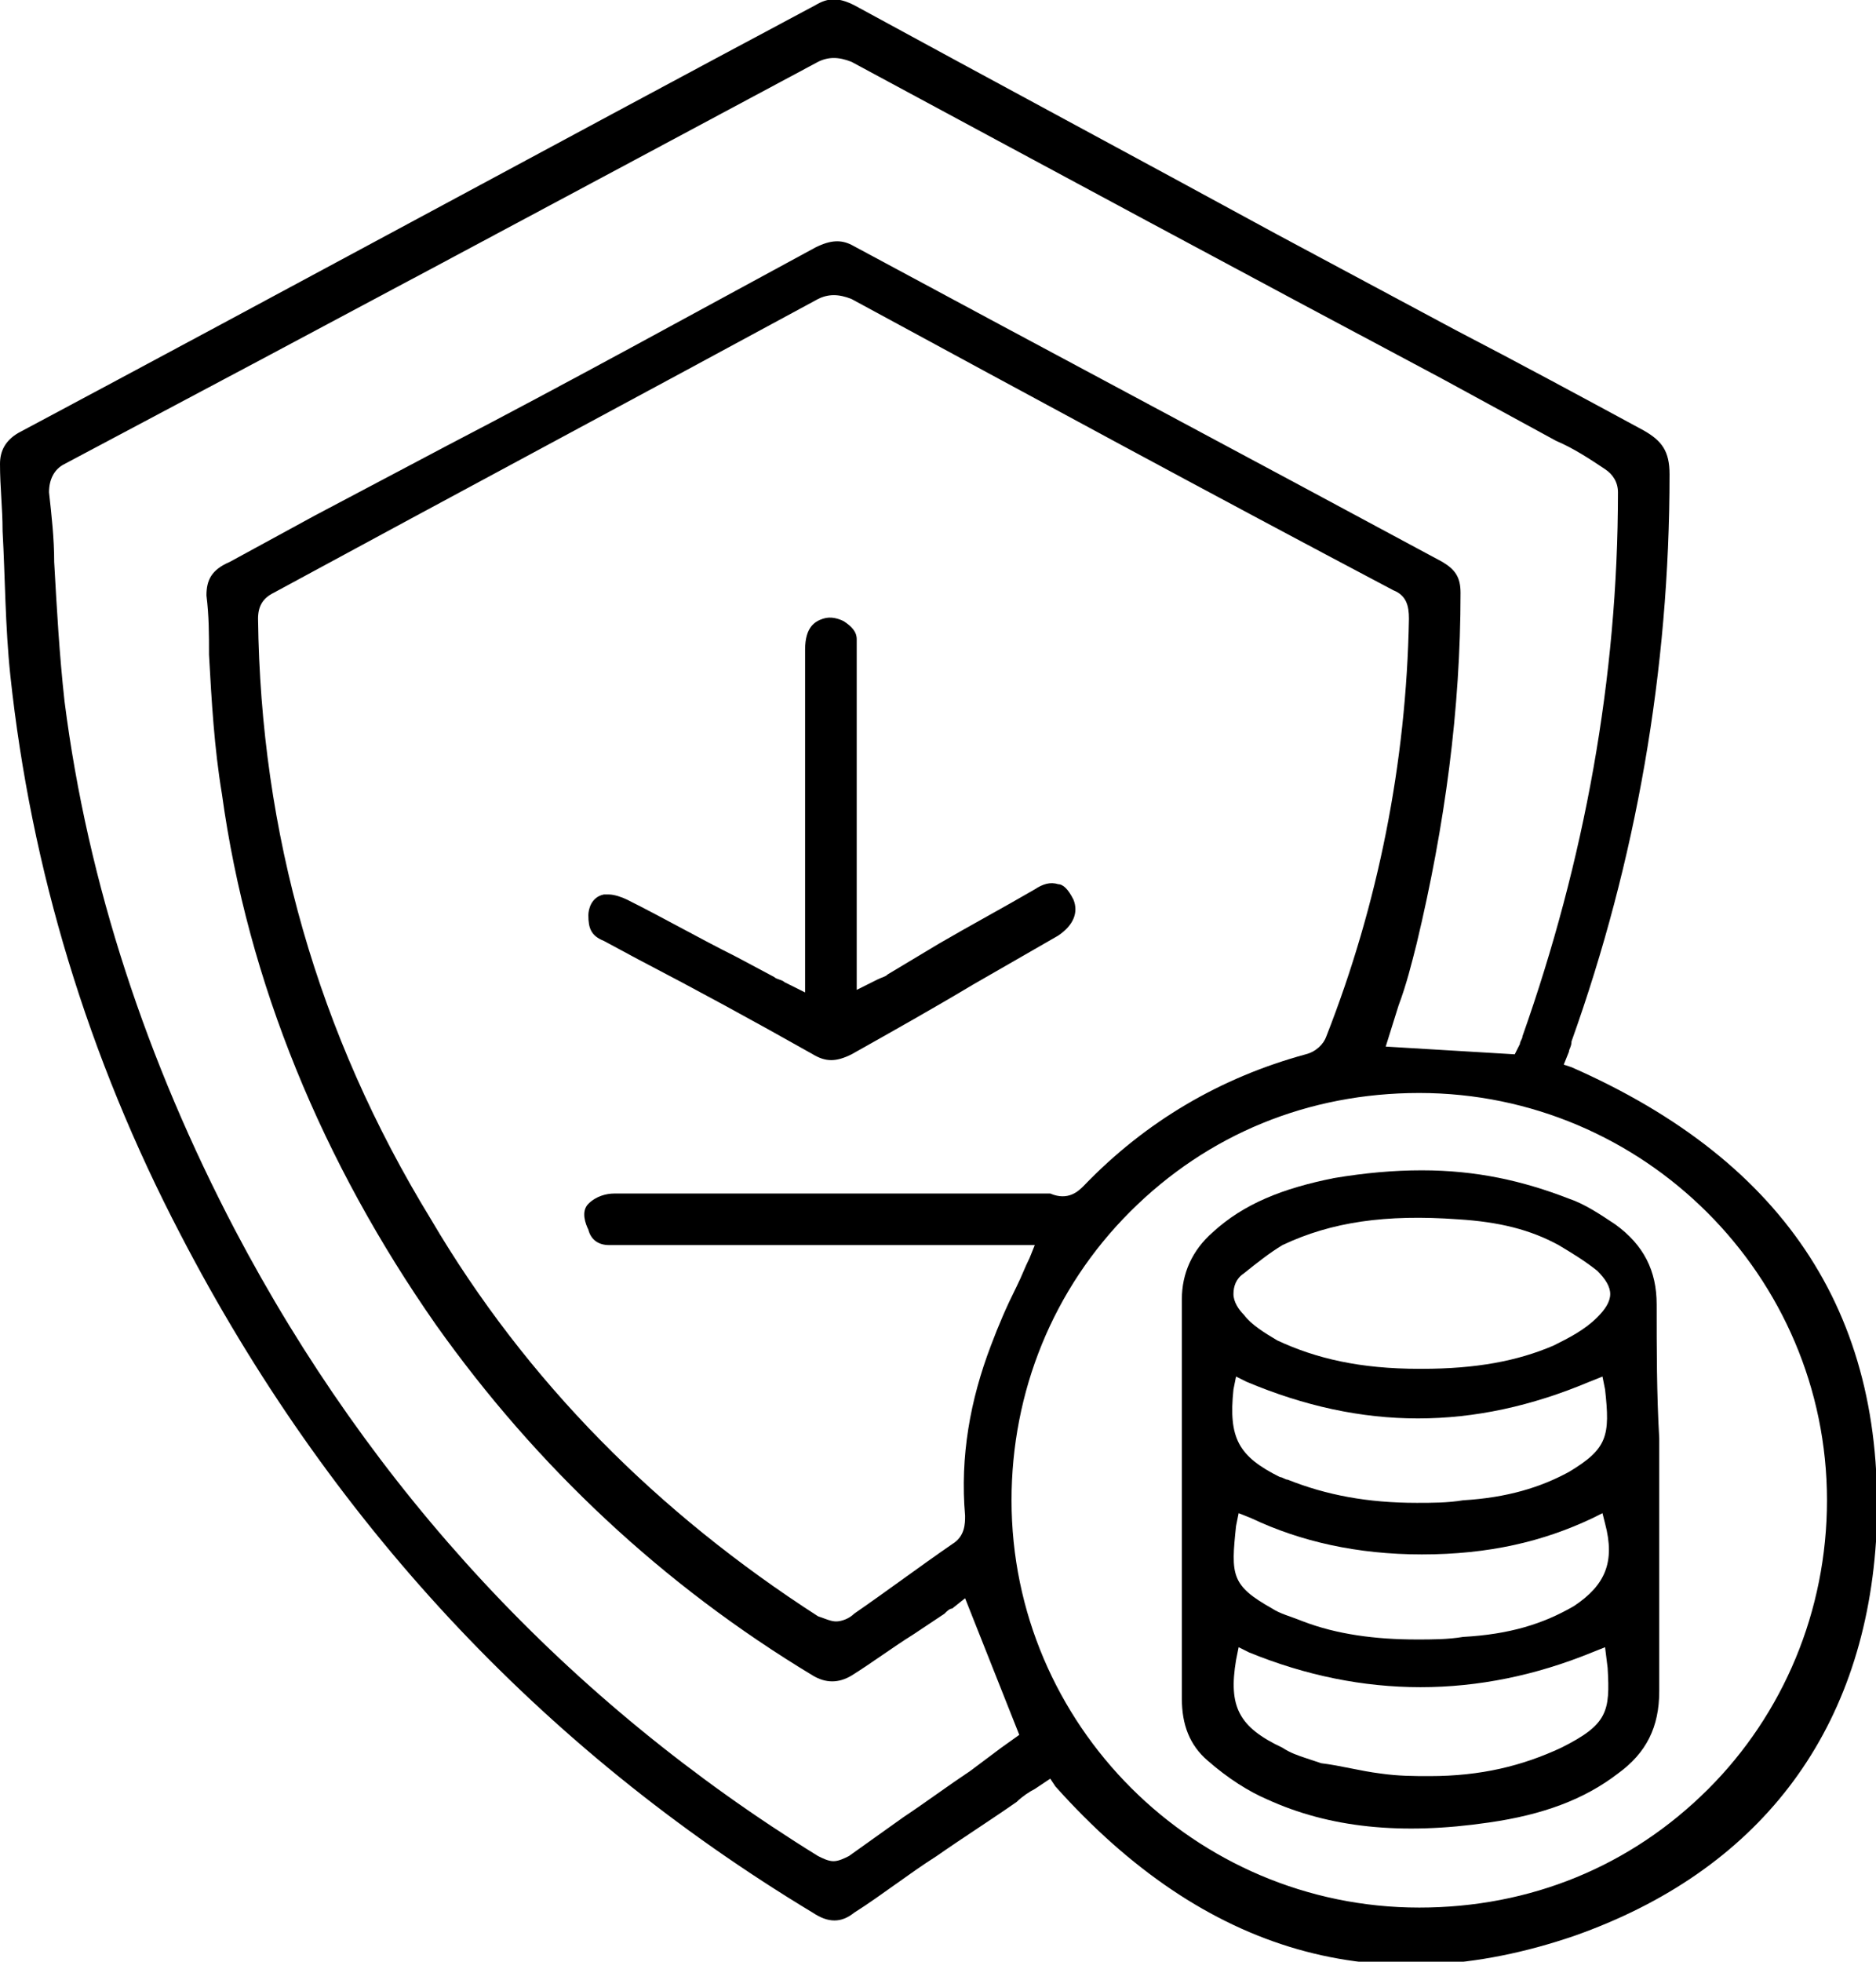 <svg  xmlns="http://www.w3.org/2000/svg"  width="111" height="116" viewBox="0 0 111 116" fill="none" role="img" aria-labelledby="ah638coithv116gkv4xojfydqkwie26w"><title id="ah638coithv116gkv4xojfydqkwie26w">Shield with coins</title>
<g clip-path="url(#clip0_1438_8989)">
<path d="M92.984 63.106L92.525 62.954L92.831 62.192C92.831 62.039 92.984 61.887 92.984 61.582C96.801 50.912 98.785 39.632 98.785 28.047C98.785 26.675 98.327 26.066 97.259 25.456C93.594 23.474 89.93 21.493 86.113 19.511L75.578 13.871C67.18 9.298 58.935 4.878 50.538 0.305C49.622 -0.152 49.011 -0.152 48.248 0.305C32.521 8.689 16.795 17.225 1.069 25.608C0.305 26.066 0 26.675 0 27.438C0 28.809 0.153 30.029 0.153 31.401C0.305 34.145 0.305 37.041 0.611 39.937C1.832 51.369 5.191 62.497 10.688 73.014C19.391 89.782 31.911 103.348 48.095 113.104C49.011 113.714 49.774 113.714 50.538 113.104C52.217 112.037 53.744 110.817 55.424 109.75C56.95 108.683 58.63 107.616 60.157 106.549C60.462 106.244 60.92 105.94 61.226 105.787L62.142 105.177L62.447 105.635C71.303 115.543 81.532 118.439 93.136 114.476C103.977 110.665 110.237 102.586 111 91.154C111.763 78.045 105.809 68.746 92.984 63.106ZM59.241 103.348C58.63 103.806 58.019 104.263 57.408 104.72C56.034 105.635 54.813 106.549 53.439 107.464C52.37 108.226 51.301 108.988 50.233 109.75C49.927 109.903 49.622 110.055 49.316 110.055C49.011 110.055 48.706 109.903 48.4 109.75C33.59 100.604 21.986 88.105 13.894 72.71C8.703 62.802 5.191 52.284 3.817 41.461C3.512 38.718 3.359 35.974 3.206 33.23C3.206 31.858 3.054 30.486 2.901 29.114C2.901 28.352 3.206 27.742 3.817 27.438C18.78 19.511 33.59 11.585 48.4 3.658C49.011 3.353 49.622 3.353 50.385 3.658C61.989 9.908 73.593 16.158 85.349 22.407L92.067 26.066C93.136 26.523 94.052 27.133 94.968 27.742C95.426 28.047 95.732 28.505 95.732 29.114C95.732 40.089 93.747 50.912 90.082 61.277C90.082 61.43 89.93 61.582 89.93 61.735L89.624 62.344L81.99 61.887L82.754 59.448C83.212 58.229 83.517 57.009 83.823 55.79C85.502 48.778 86.418 41.919 86.418 35.059C86.418 34.145 86.113 33.687 85.349 33.23C73.746 26.98 61.989 20.731 50.385 14.481C49.774 14.176 49.164 14.176 48.248 14.633C40.919 18.597 33.743 22.56 26.414 26.371L18.627 30.486C16.948 31.401 15.268 32.315 13.589 33.23C12.52 33.687 12.215 34.297 12.215 35.212C12.367 36.431 12.367 37.498 12.367 38.718C12.52 41.461 12.673 44.205 13.131 46.949C14.658 58.076 19.085 68.746 25.803 78.35C31.758 86.733 39.239 93.745 48.095 99.08C48.858 99.537 49.622 99.537 50.385 99.08C51.607 98.318 52.828 97.403 54.05 96.641L55.882 95.422C56.034 95.269 56.187 95.117 56.34 95.117L57.103 94.507L60.309 102.586L59.241 103.348ZM34.812 72.71C34.964 73.319 35.422 73.624 36.033 73.624C36.186 73.624 36.491 73.624 36.644 73.624H36.949H61.226L60.92 74.386C60.615 74.996 60.462 75.453 60.157 76.063C59.546 77.282 59.088 78.35 58.63 79.569C57.408 82.77 56.798 86.124 57.103 89.629C57.103 90.087 57.103 90.849 56.34 91.306C54.355 92.678 52.523 94.05 50.538 95.422C50.233 95.727 49.774 95.879 49.469 95.879C49.164 95.879 48.858 95.727 48.4 95.574C38.934 89.477 31.147 81.703 25.498 72.1C18.78 61.125 15.421 49.235 15.268 36.584C15.268 35.821 15.574 35.364 16.184 35.059C26.872 29.267 37.712 23.474 48.4 17.682C49.011 17.377 49.622 17.377 50.385 17.682C61.073 23.474 71.761 29.267 82.448 34.907C83.212 35.212 83.365 35.821 83.365 36.584C83.212 45.12 81.532 53.503 78.479 61.277C78.326 61.735 77.868 62.192 77.257 62.344C72.219 63.716 67.791 66.308 64.126 70.118C63.821 70.423 63.211 71.033 62.142 70.576C61.989 70.576 61.836 70.576 61.531 70.576H58.63C51.149 70.576 43.667 70.576 36.338 70.576C35.88 70.576 35.27 70.728 34.812 71.185C34.353 71.643 34.659 72.405 34.812 72.71ZM101.076 105.787C96.495 110.36 90.541 112.799 83.975 112.799C70.692 112.799 59.851 101.976 59.851 88.715C59.851 82.313 62.294 76.216 66.875 71.643C71.455 67.07 77.41 64.631 83.975 64.631C97.259 64.631 108.099 75.453 108.099 88.715C108.099 95.269 105.503 101.367 101.076 105.787Z" fill="currentcolor"></path>
<path d="M62.6 52.284C62.142 52.131 61.684 52.284 61.226 52.588C59.393 53.655 57.408 54.722 55.576 55.789L52.523 57.619C52.37 57.771 52.217 57.771 51.912 57.923L50.691 58.533V38.565C50.691 38.26 50.691 38.108 50.691 37.803C50.691 37.345 50.385 37.041 49.927 36.736C49.622 36.583 49.164 36.431 48.706 36.583C48.248 36.736 47.637 37.041 47.637 38.412V58.686L46.415 58.076C46.263 57.923 45.957 57.923 45.805 57.771L43.514 56.552C41.377 55.485 39.239 54.265 37.102 53.198C36.796 53.046 36.338 52.893 36.033 52.893C35.88 52.893 35.728 52.893 35.728 52.893C34.964 53.046 34.812 53.808 34.812 54.113C34.812 54.875 34.964 55.332 35.728 55.637L37.712 56.704C41.224 58.533 44.583 60.362 48.095 62.344C48.858 62.801 49.469 62.801 50.385 62.344C52.828 60.972 55.271 59.6 57.561 58.228L62.6 55.332C63.516 54.722 63.821 53.96 63.516 53.198C63.21 52.588 62.905 52.284 62.6 52.284Z" fill="currentcolor"></path>
<path d="M98.022 77.13C98.022 75.148 97.259 73.624 95.579 72.405C94.663 71.795 93.747 71.185 92.831 70.88C90.083 69.813 87.335 69.204 84.128 69.204C82.449 69.204 80.769 69.356 78.937 69.661C75.883 70.271 73.593 71.185 71.761 72.862C70.539 73.929 69.929 75.301 69.929 76.825V83.075C69.929 88.867 69.929 94.66 69.929 100.452C69.929 101.976 70.387 103.196 71.456 104.11C72.677 105.177 73.898 105.939 74.967 106.397C78.632 108.074 82.907 108.531 88.098 107.769C91.304 107.311 93.747 106.397 95.732 104.872C97.412 103.653 98.175 102.129 98.175 99.995C98.175 97.251 98.175 94.66 98.175 91.916V88.562V85.056C98.022 82.465 98.022 79.721 98.022 77.13ZM73.593 75.301C74.356 74.691 75.12 74.081 75.883 73.624C78.784 72.252 81.991 71.795 86.266 72.1C88.709 72.252 90.541 72.71 92.22 73.624C92.984 74.081 93.747 74.539 94.511 75.148C94.969 75.606 95.274 76.063 95.274 76.52C95.274 76.978 94.969 77.435 94.511 77.892C93.747 78.654 92.831 79.112 91.915 79.569C89.777 80.484 87.335 80.941 84.128 80.941H83.975C80.464 80.941 77.868 80.331 75.578 79.264C74.814 78.807 74.051 78.35 73.593 77.74C73.288 77.435 72.982 76.978 72.982 76.52C72.982 76.063 73.135 75.606 73.593 75.301ZM72.982 82.16L73.135 81.398L73.746 81.703C80.617 84.599 87.182 84.599 94.052 81.703L94.816 81.398L94.969 82.16C95.274 84.904 95.121 85.666 92.831 87.038C91.152 87.953 89.167 88.562 86.571 88.715C85.655 88.867 84.739 88.867 83.823 88.867C80.922 88.867 78.479 88.41 76.189 87.495C76.036 87.495 75.883 87.343 75.731 87.343C73.288 86.124 72.677 85.056 72.982 82.16ZM92.373 103.348C90.083 104.415 87.64 105.025 84.586 105.025C83.67 105.025 82.754 105.025 81.685 104.872C80.464 104.72 79.395 104.415 78.174 104.263L77.257 103.958C76.799 103.805 76.341 103.653 75.883 103.348C73.288 102.129 72.677 100.909 73.135 98.165L73.288 97.403L73.898 97.708C80.617 100.452 87.487 100.452 94.205 97.708L94.969 97.403L95.121 98.623C95.274 101.214 95.121 101.976 92.373 103.348ZM93.136 94.965C91.304 96.031 89.319 96.641 86.571 96.794C85.655 96.946 84.739 96.946 83.823 96.946C81.38 96.946 79.09 96.641 77.105 95.879C76.341 95.574 75.731 95.422 75.273 95.117C72.83 93.745 72.83 93.135 73.135 90.239L73.288 89.477L74.051 89.782C76.952 91.154 80.311 91.916 84.128 91.916C88.098 91.916 91.304 91.154 94.205 89.782L94.816 89.477L94.969 90.087C95.579 92.373 94.969 93.745 93.136 94.965Z" fill="currentcolor"></path>
</g>
<defs>
<clipPath id="clip0_1438_8989">
<rect width="111" height="116" fill="white"></rect>
</clipPath>
</defs>
</svg>